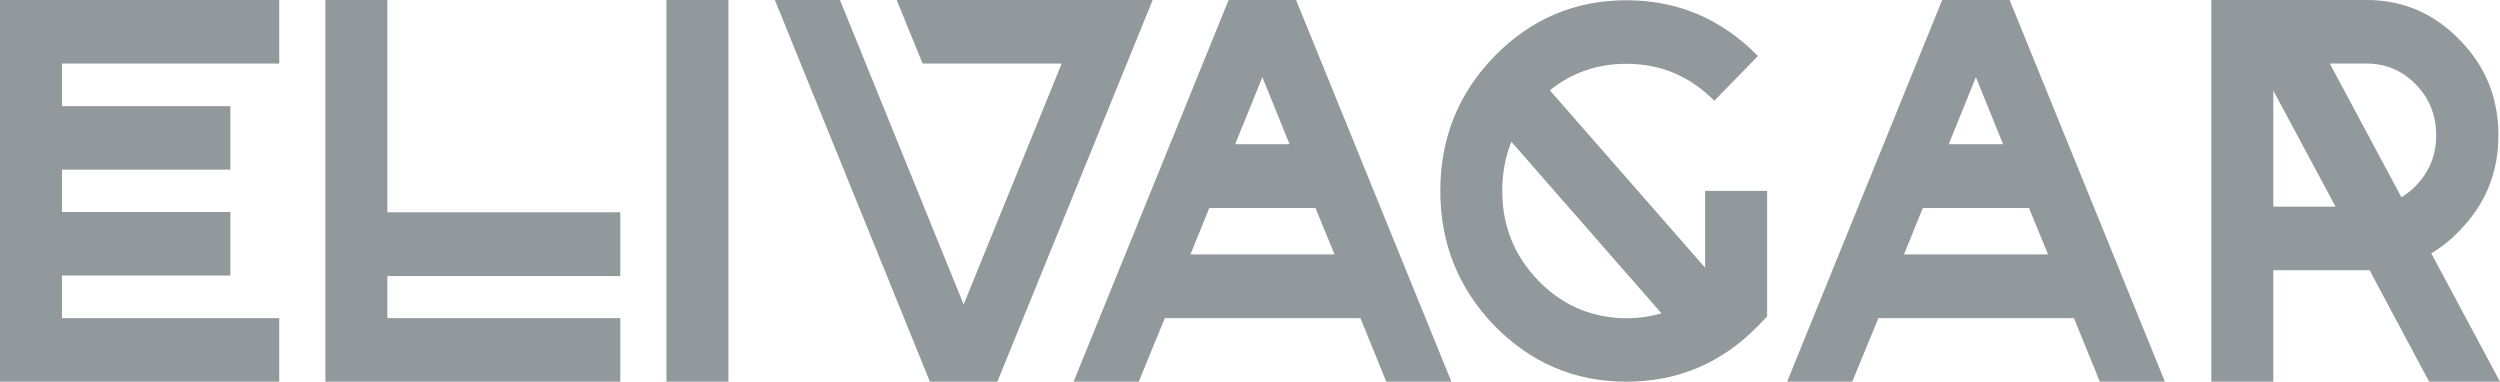 <svg width="131" height="20" viewBox="0 0 131 20" fill="none" xmlns="http://www.w3.org/2000/svg">
<path d="M0 0H14.632V3.329H3.247V5.562H12.07V8.89H3.247V11.11H12.07V14.438H3.247V16.671H14.632V20H0V0Z" fill="#92999C"/>
<path d="M17.051 0H20.298V11.124H32.504V14.466H20.298V16.671H32.504V20H17.051V0Z" fill="#92999C"/>
<path d="M34.923 20V0H38.17V20H34.923Z" fill="#92999C"/>
<path d="M46.987 0H60.4L52.262 20H48.727L40.603 0H44.014L50.495 15.955L55.632 3.329H48.344L46.987 0Z" fill="#92999C"/>
<path d="M64.38 0H67.915L76.053 20H72.642L71.285 16.671H61.038L59.668 20H56.256L64.38 0ZM66.148 4.045L64.723 7.556H67.573L66.148 4.045ZM63.367 10.899L62.38 13.329H69.929L68.929 10.899H63.367Z" fill="#92999C"/>
<path d="M80.623 14.719C81.81 15.936 83.244 16.587 84.925 16.671C85.674 16.699 86.386 16.615 87.062 16.419L79.198 7.43C78.878 8.216 78.719 9.073 78.719 10C78.719 11.845 79.353 13.418 80.623 14.719ZM89.35 14.031V10H92.597V16.587L92.117 17.079C90.218 19.026 87.921 20 85.226 20C82.532 20 80.23 19.026 78.321 17.079C76.422 15.122 75.472 12.762 75.472 10C75.472 7.238 76.422 4.883 78.321 2.935C80.23 0.988 82.532 0.014 85.226 0.014C87.911 0.014 90.208 0.988 92.117 2.935L89.829 5.281C88.551 3.989 87.016 3.343 85.226 3.343C83.701 3.343 82.363 3.806 81.212 4.733L89.35 14.031Z" fill="#92999C"/>
<path d="M101.77 0H105.305L113.442 20H110.031L108.675 16.671H98.427L97.057 20H93.646L101.77 0ZM103.537 4.045L102.112 7.556H104.962L103.537 4.045ZM100.756 10.899L99.77 13.329H107.318L106.318 10.899H100.756Z" fill="#92999C"/>
<path d="M127.657 7.093C127.657 6.044 127.301 5.154 126.589 4.424C125.876 3.694 125.013 3.329 123.999 3.329H122.081L125.835 10.337C126.1 10.178 126.351 9.977 126.589 9.733C127.301 9.003 127.657 8.123 127.657 7.093ZM119.122 10.829H122.383L119.122 4.747V10.829ZM119.122 14.157V20H115.875V0H123.999C125.908 0 127.534 0.693 128.876 2.079C130.237 3.455 130.918 5.126 130.918 7.093C130.918 9.04 130.237 10.707 128.876 12.093C128.42 12.57 127.927 12.963 127.397 13.273L131 20H127.287L124.164 14.157C124.109 14.157 124.054 14.157 123.999 14.157H119.122Z" fill="#92999C"/>
</svg>
